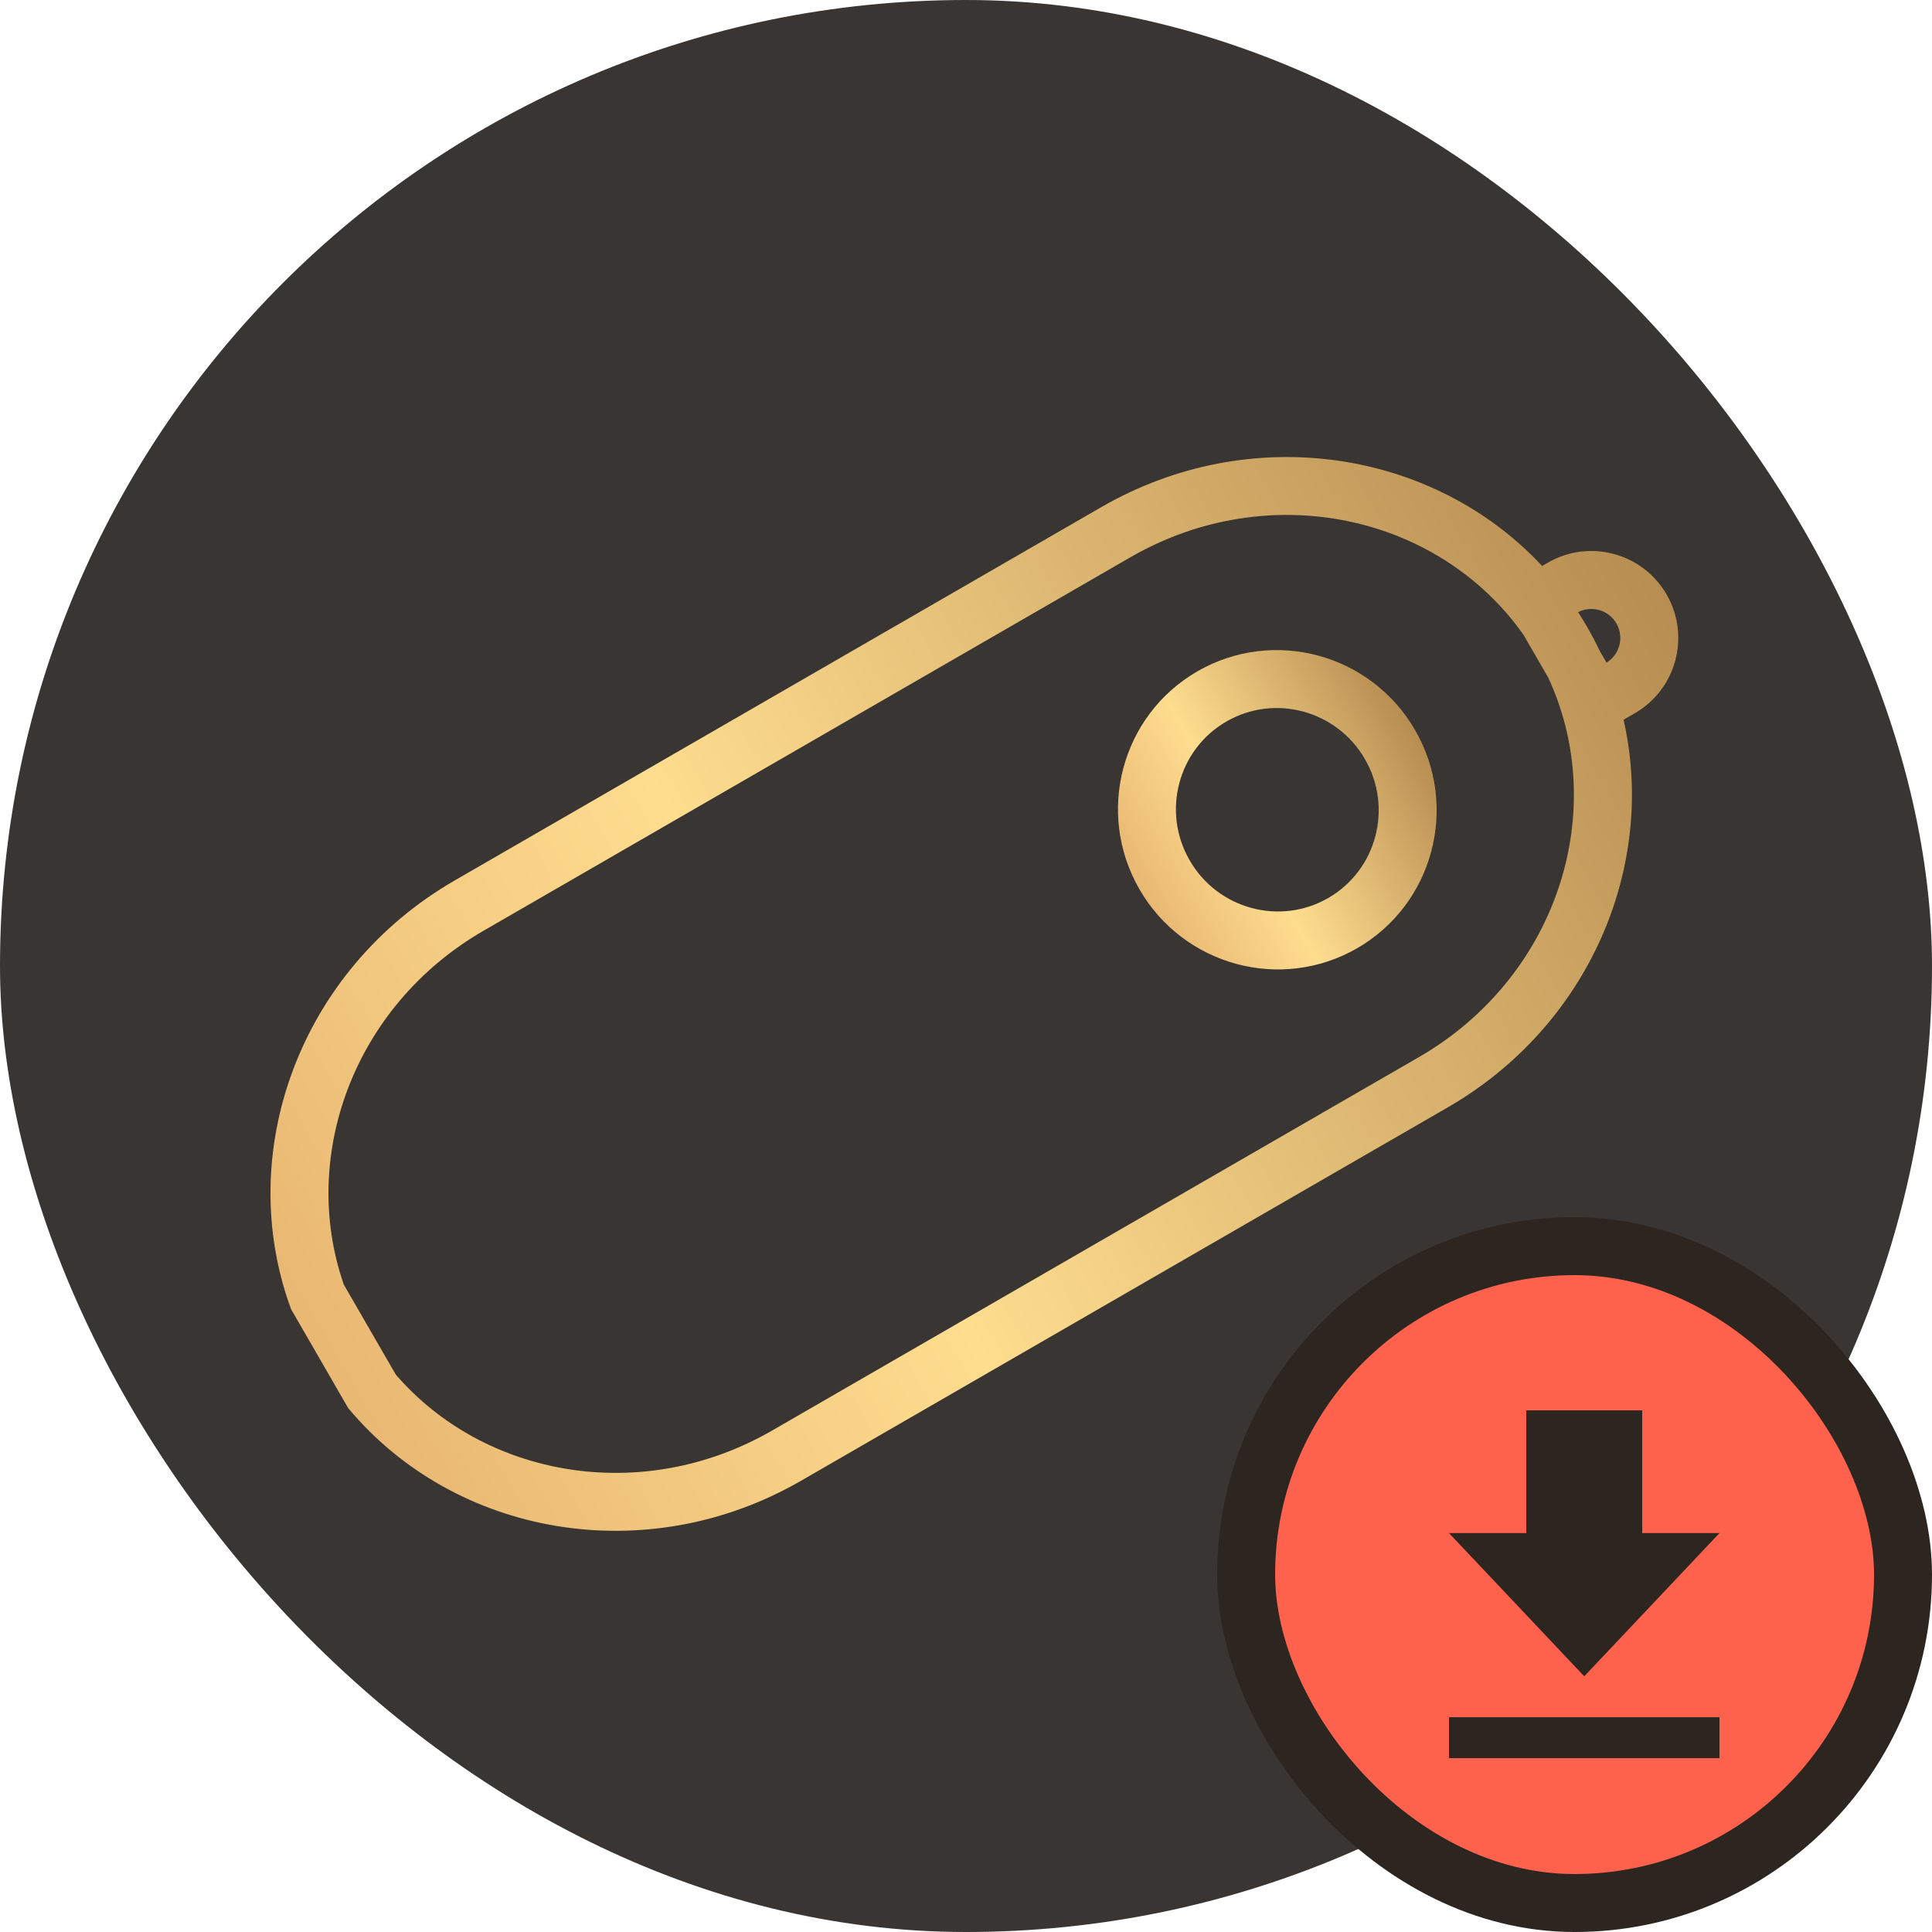 <svg width="100" height="100" viewBox="0 0 100 100" fill="none" xmlns="http://www.w3.org/2000/svg">
<rect width="100" height="100" rx="50" fill="#393533"/>
<path fill-rule="evenodd" clip-rule="evenodd" d="M25.03 48.173L58.501 28.849C65.7 24.692 74.497 26.66 78.862 32.868L80.137 35.076C83.33 41.96 80.636 50.562 73.437 54.719L39.967 74.043C33.229 77.933 25.062 76.453 20.484 71.147L17.797 66.494C15.491 59.876 18.293 52.063 25.03 48.173ZM84.035 37.253C85.759 44.822 82.27 53.083 74.937 57.317L41.467 76.641C33.441 81.275 23.541 79.507 18.02 72.88L15.064 67.76C12.086 59.666 15.505 50.209 23.53 45.575L57.001 26.25C64.73 21.788 74.199 23.262 79.82 29.295L80.117 29.123C82.269 27.88 85.021 28.618 86.264 30.77C87.506 32.922 86.769 35.675 84.617 36.917L84.035 37.253ZM82.802 33.693L83.152 34.298C83.842 33.875 84.073 32.976 83.666 32.27C83.264 31.575 82.389 31.322 81.683 31.685C81.843 31.933 81.998 32.186 82.147 32.444C82.384 32.855 82.602 33.271 82.802 33.693Z" fill="url(#paint0_linear_2312_9732)"/>
<path d="M71.949 38.544C73.822 41.789 72.718 45.921 69.5 47.779C66.283 49.636 62.152 48.527 60.278 45.282C58.405 42.037 59.51 37.905 62.727 36.047C65.945 34.19 70.076 35.299 71.949 38.544Z" stroke="url(#paint1_linear_2312_9732)" stroke-width="3"/>
<rect x="64.5" y="64.5" width="34" height="34" rx="17" fill="#FF624C"/>
<path d="M89 79.353H85V73H79V79.353H75L82 86.765L89 79.353ZM75 88.882V91H89V88.882H75Z" fill="#2C2520"/>
<rect x="64.5" y="64.5" width="34" height="34" rx="17" stroke="#2C2520" stroke-width="3"/>
<defs>
<linearGradient id="paint0_linear_2312_9732" x1="16.675" y1="70.244" x2="86.092" y2="30.166" gradientUnits="userSpaceOnUse">
<stop stop-color="#E9B873"/>
<stop offset="0.37" stop-color="#FEDD8F"/>
<stop offset="1" stop-color="#B78D51"/>
</linearGradient>
<linearGradient id="paint1_linear_2312_9732" x1="59.007" y1="46.016" x2="73.275" y2="37.778" gradientUnits="userSpaceOnUse">
<stop stop-color="#E9B873"/>
<stop offset="0.37" stop-color="#FEDD8F"/>
<stop offset="1" stop-color="#B78D51"/>
</linearGradient>
</defs>
</svg>
